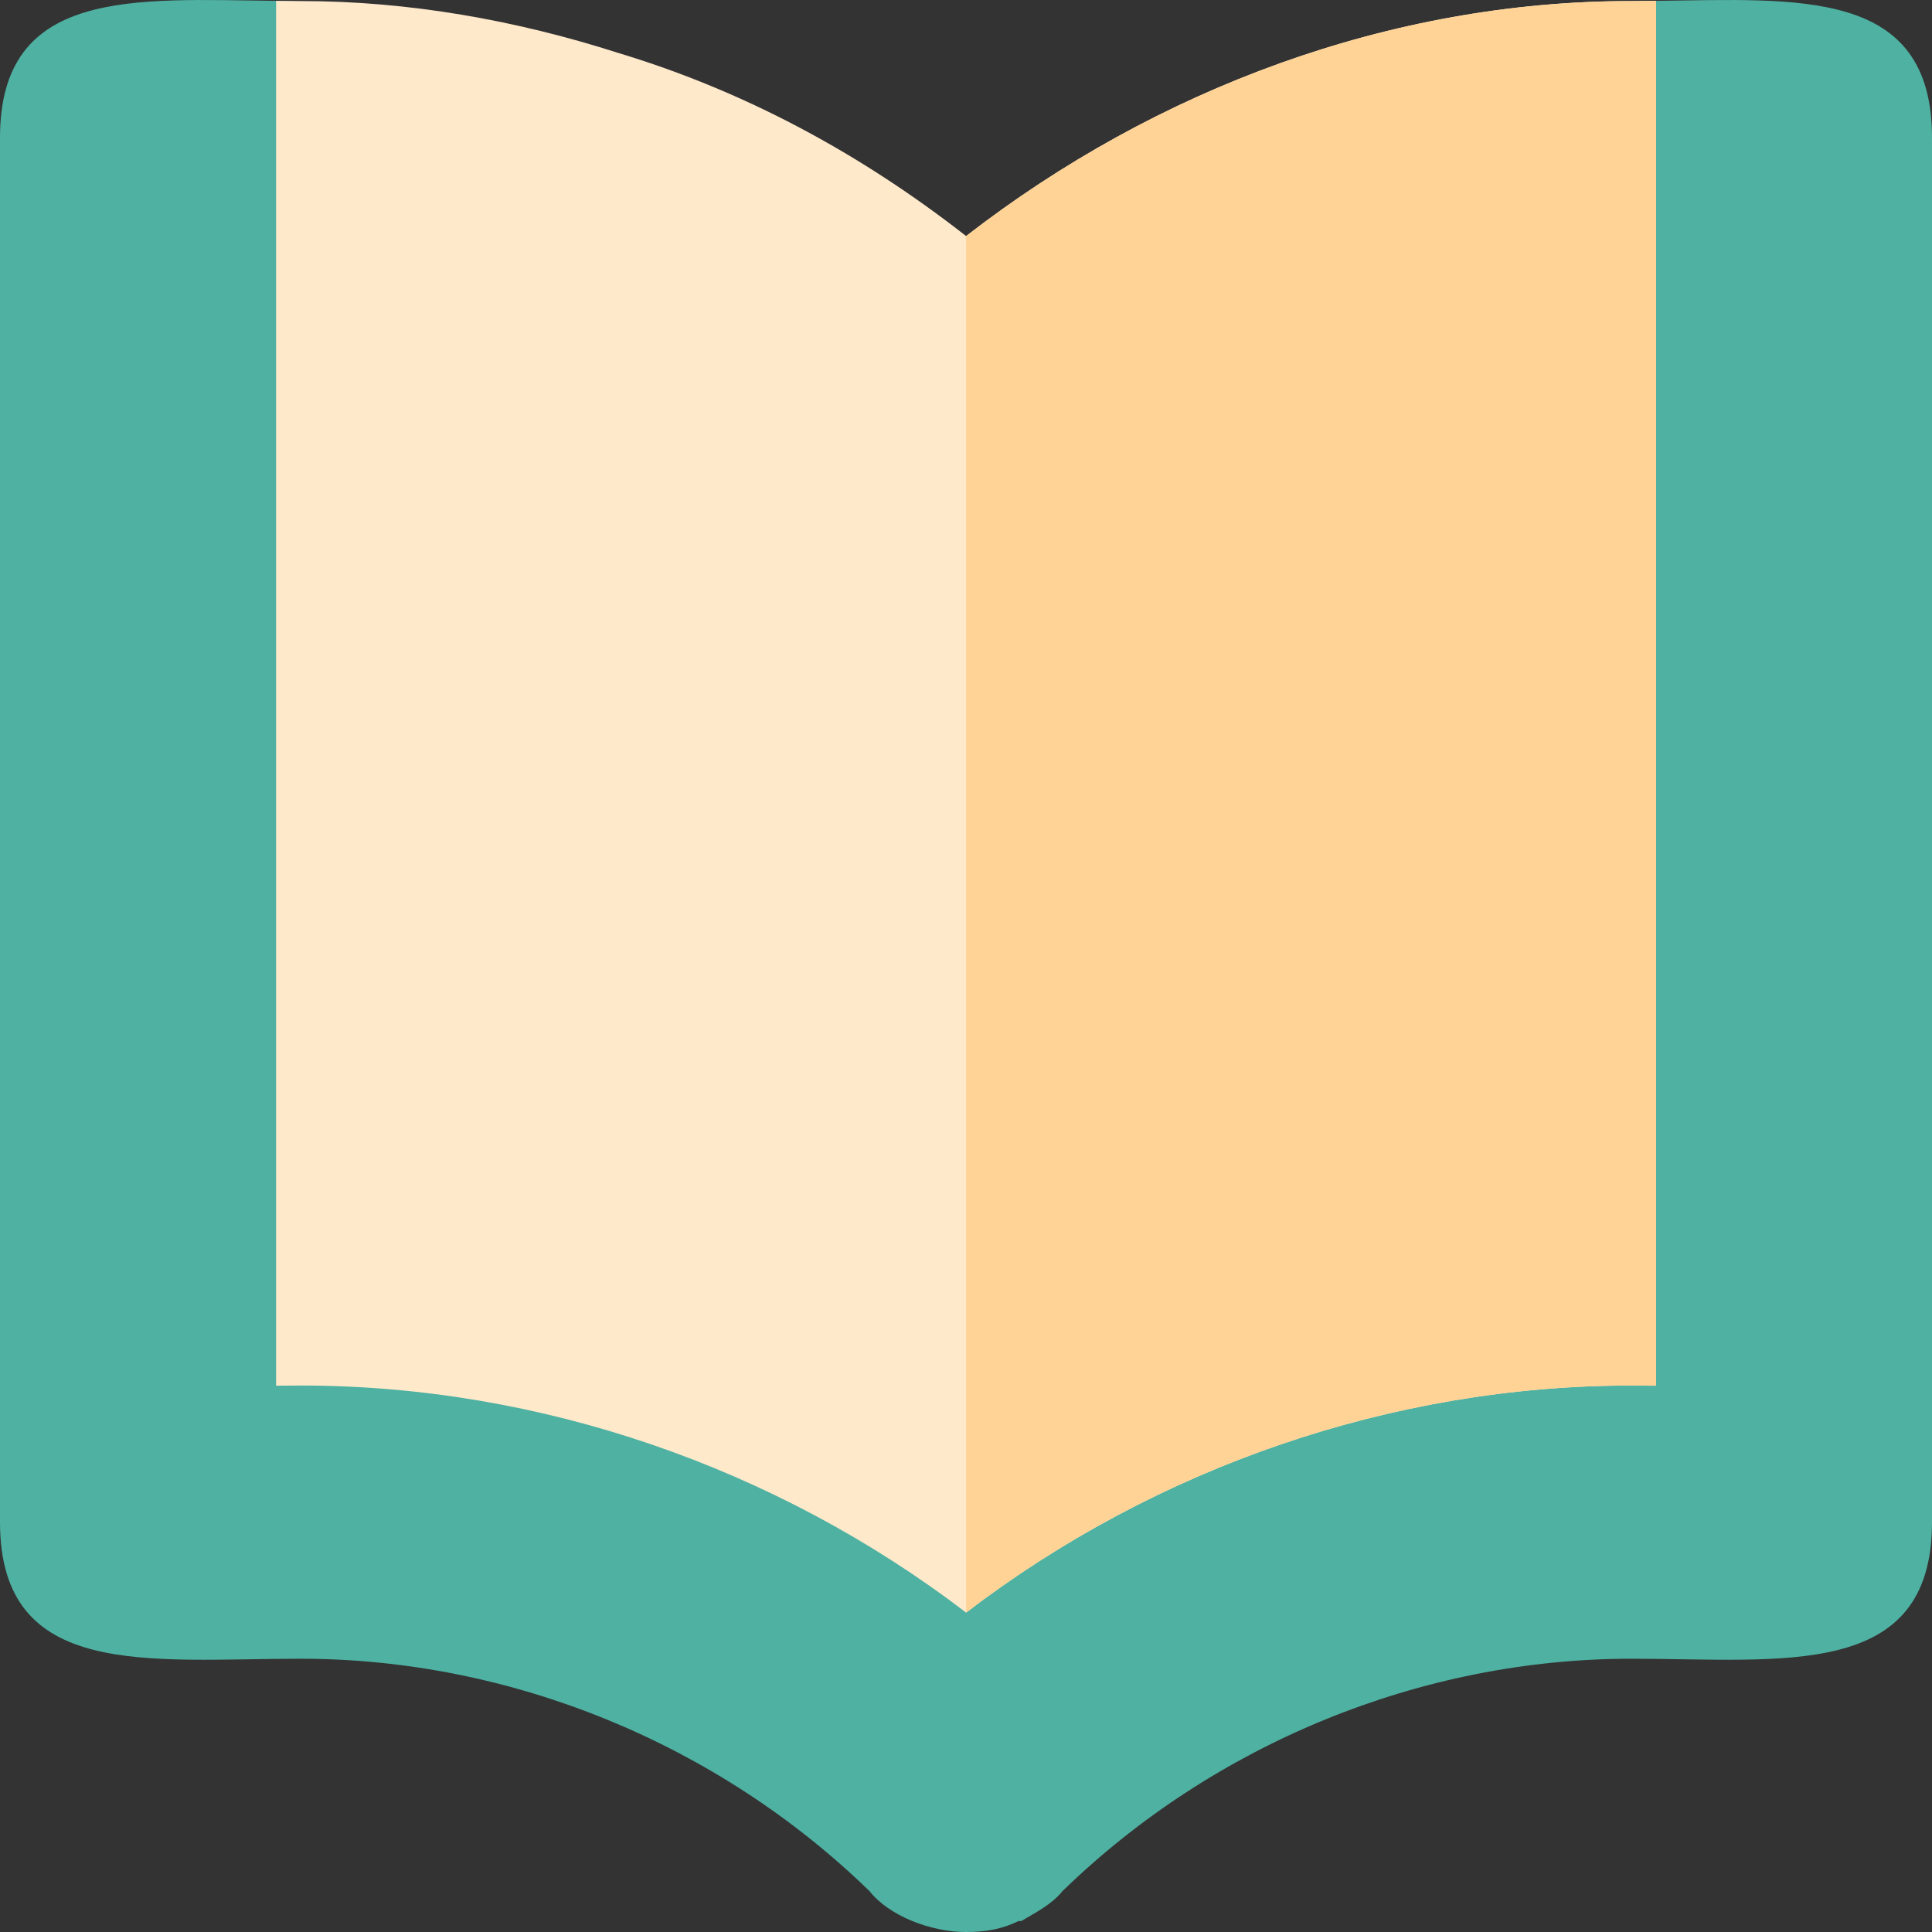 <svg width="75" height="75" viewBox="0 0 75 75" fill="none" xmlns="http://www.w3.org/2000/svg">
<rect x="0" y="0" width="75" height="75" fill="#333333" stroke="none"/>
<path d="M64.286 0.033C54.263 0.146 45.622 8.172 37.5 14.466C30.11 8.69 21.223 0.151 10.714 0.033C5.172 -0.031 0 -0.473 0 5.343V59.089C0 65.24 5.785 64.392 11.678 64.392C19.821 64.392 27.857 67.681 33.75 73.409C34.501 74.363 36.108 75 37.5 75C38.251 75 38.892 74.894 39.535 74.576H39.643C40.179 74.257 40.822 73.939 41.25 73.409C47.143 67.681 55.179 64.392 63.322 64.392C69.215 64.392 75 65.24 75 59.089V5.343C75 -0.473 69.829 -0.031 64.286 0.033Z" fill="#4EB1A2"/>
<path d="M64.289 0.034V53.793C63.968 53.79 63.646 53.786 63.325 53.786C54.058 53.786 44.886 56.955 37.504 62.601C30.121 56.955 20.949 53.786 11.682 53.786C11.361 53.786 11.039 53.79 10.718 53.793V0.034C11.039 0.037 11.361 0.041 11.682 0.041C15.86 0.041 20.04 0.784 24.003 2.056C28.932 3.541 33.433 5.981 37.504 9.164C44.896 3.436 54.003 0.041 63.325 0.041C63.646 0.041 63.968 0.037 64.289 0.034Z" fill="#FFE9CB"/>
<path d="M63.326 53.786C63.647 53.786 63.969 53.79 64.29 53.793V0.034C63.969 0.038 63.648 0.041 63.326 0.041C54.004 0.041 44.897 3.436 37.505 9.164V62.601C44.887 56.955 54.059 53.786 63.326 53.786Z" fill="#FFD396"/>
</svg>
